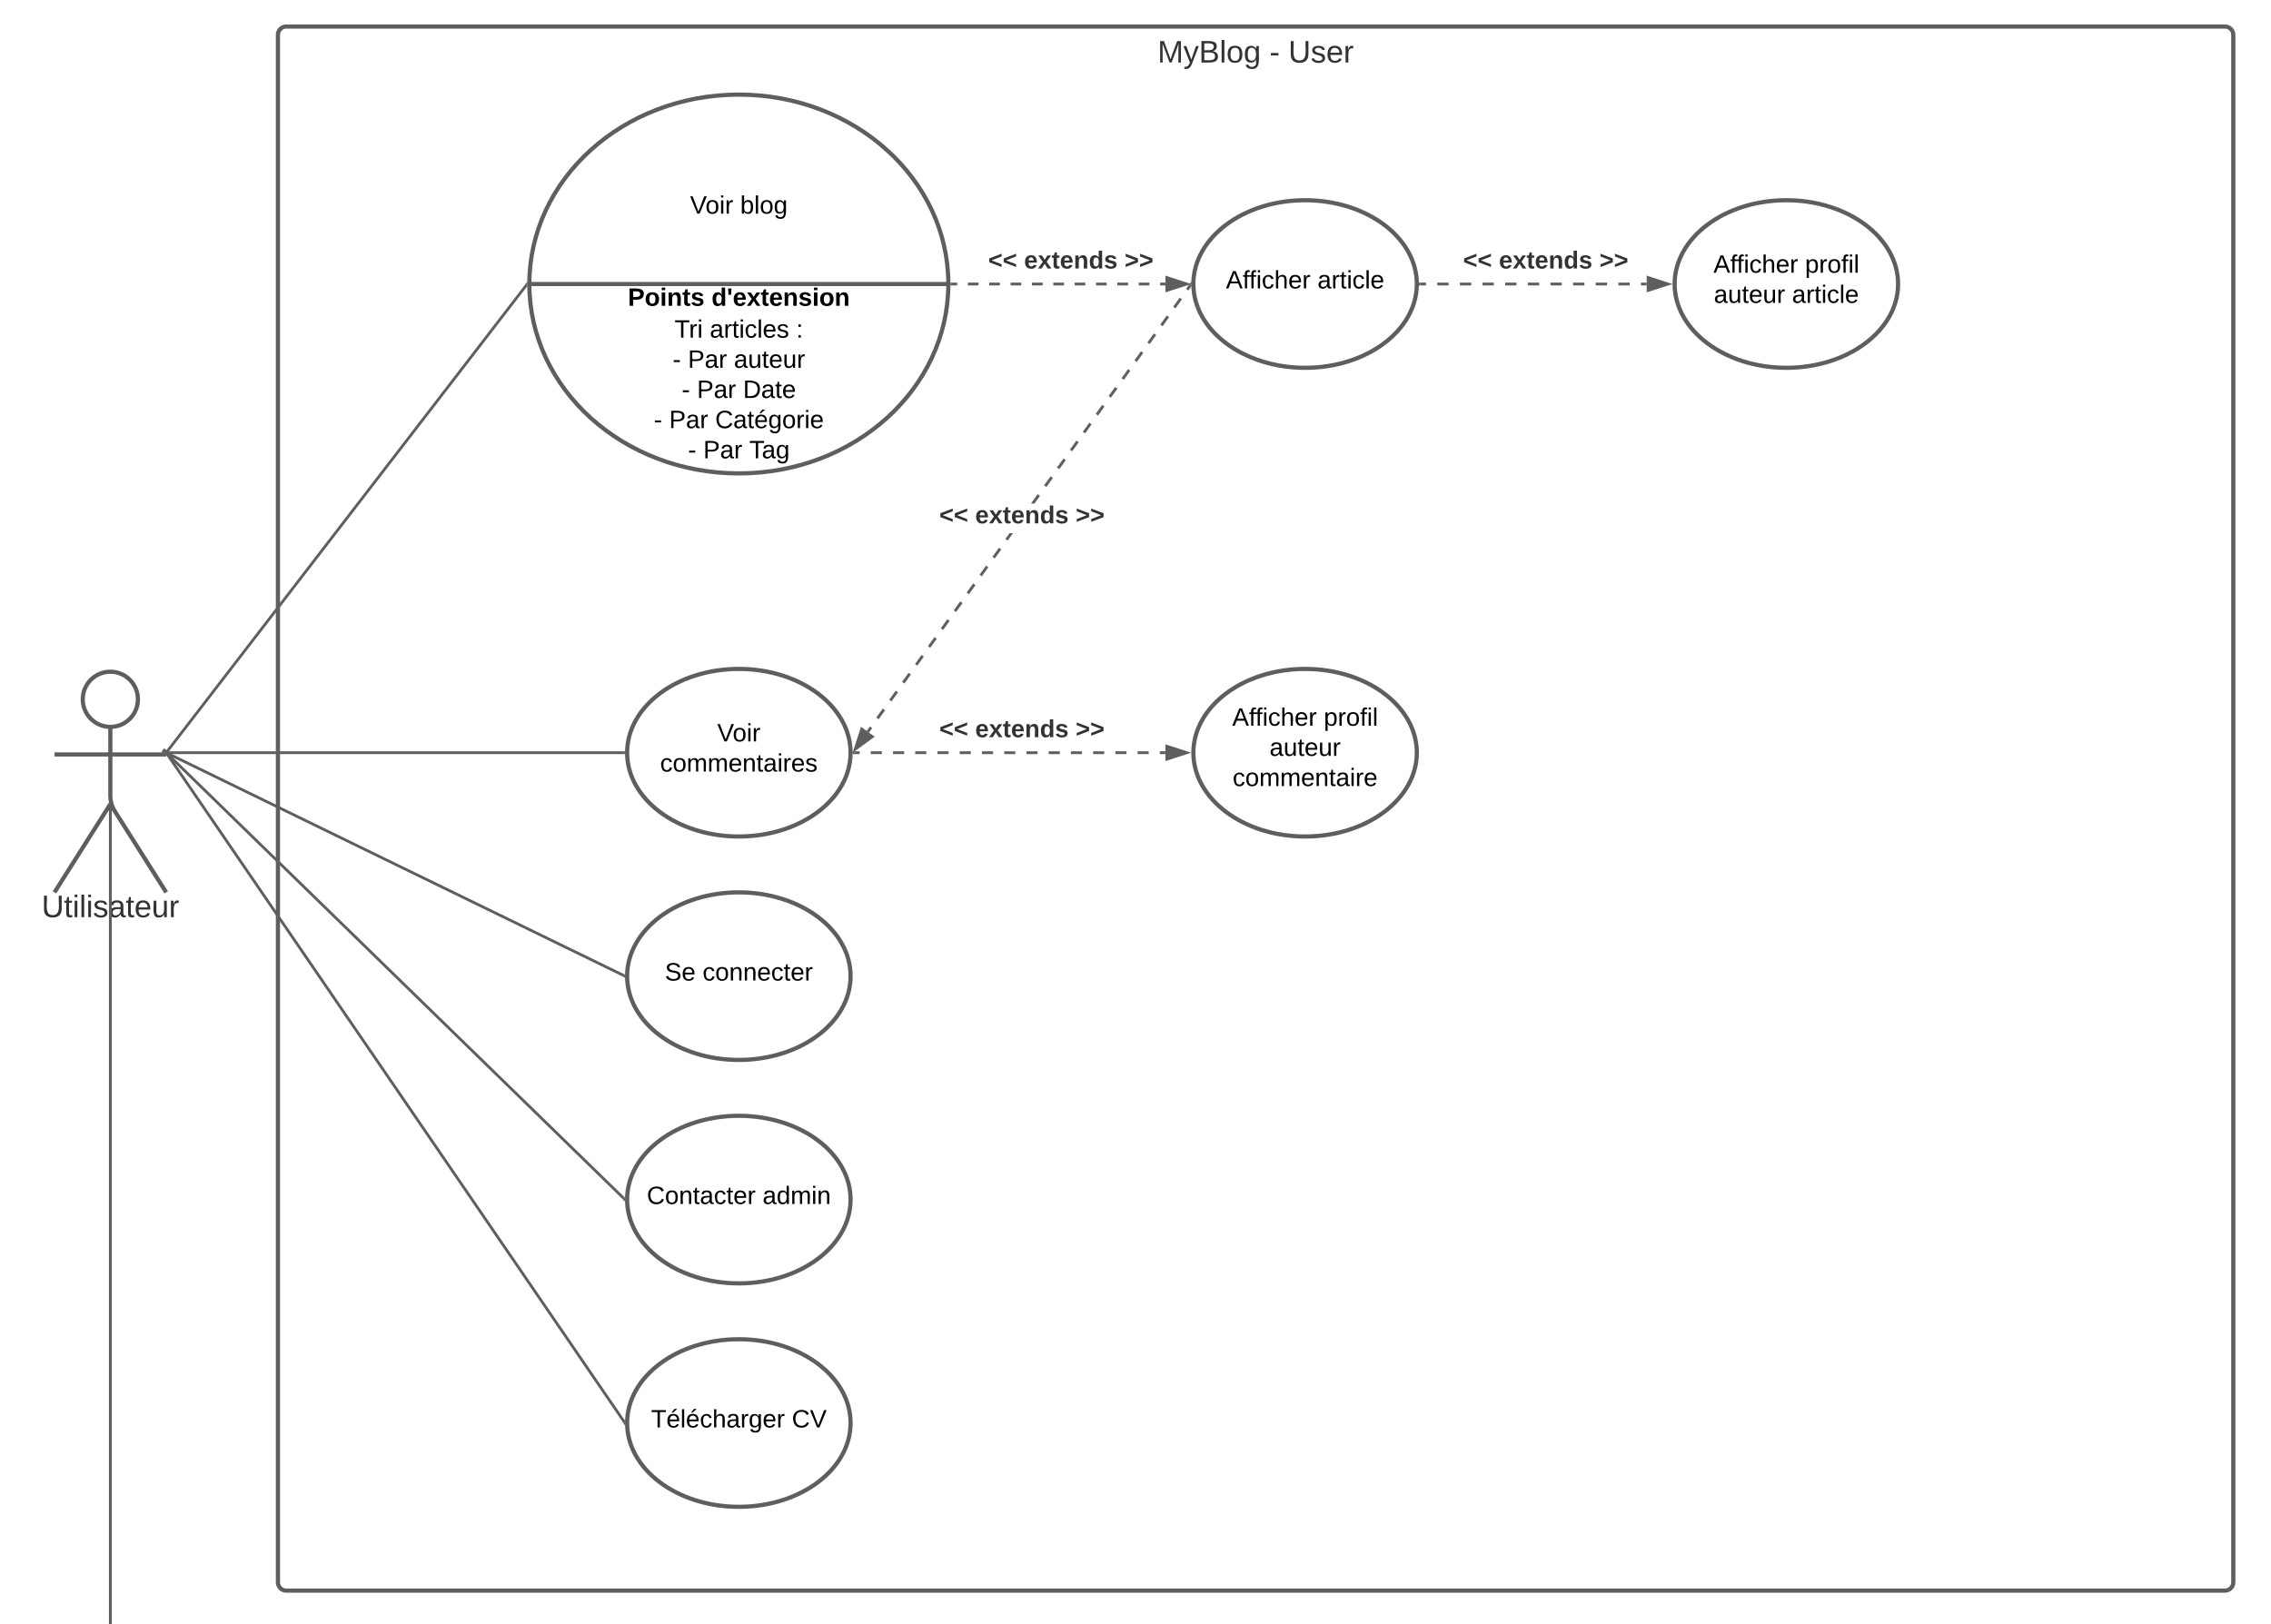 <svg xmlns="http://www.w3.org/2000/svg" xmlns:xlink="http://www.w3.org/1999/xlink" xmlns:lucid="lucid" width="1626" height="1163"><g transform="translate(-1 -61)" lucid:page-tab-id="0_0"><path d="M0 0h1870.87v3840.5H0z" fill="#fff"/><path d="M200 86a6 6 0 0 1 6-6h1388a6 6 0 0 1 6 6v1108a6 6 0 0 1-6 6H206a6 6 0 0 1-6-6z" stroke="#5e5e5e" stroke-width="3" fill-opacity="0"/><use xlink:href="#a" transform="matrix(1,0,0,1,208,88) translate(621.784 17.778)"/><use xlink:href="#b" transform="matrix(1,0,0,1,208,88) translate(701.907 17.778)"/><use xlink:href="#c" transform="matrix(1,0,0,1,208,88) translate(715.426 17.778)"/><path d="M99.75 561.75c0 10.9-8.84 19.75-19.75 19.75-10.9 0-19.75-8.84-19.75-19.75C60.25 550.85 69.1 542 80 542c10.9 0 19.75 8.84 19.75 19.75z" stroke="#5e5e5e" stroke-width="3" fill="#fff"/><path d="M80 581.5v49.3a20.7 20.7 0 0 0 3.2 11.07L120 700m-40-63.2L40 700m0-98.75h80" stroke="#5e5e5e" stroke-width="3" fill="none"/><path d="M40 548a6 6 0 0 1 6-6h68a6 6 0 0 1 6 6v168a6 6 0 0 1-6 6H46a6 6 0 0 1-6-6z" fill="none"/><use xlink:href="#d" transform="matrix(1,0,0,1,-40,700) translate(70.772 17.778)"/><path d="M610 760c0 33.14-35.82 60-80 60s-80-26.86-80-60 35.82-60 80-60 80 26.86 80 60z" stroke="#5e5e5e" stroke-width="3" fill="#fff"/><use xlink:href="#e" transform="matrix(1,0,0,1,450,700) translate(27.03 63.15)"/><use xlink:href="#f" transform="matrix(1,0,0,1,450,700) translate(54.03 63.15)"/><path d="M610 920c0 33.14-35.82 60-80 60s-80-26.86-80-60 35.82-60 80-60 80 26.86 80 60z" stroke="#5e5e5e" stroke-width="3" fill="#fff"/><use xlink:href="#g" transform="matrix(1,0,0,1,450,860) translate(14.105 63.15)"/><use xlink:href="#h" transform="matrix(1,0,0,1,450,860) translate(97.005 63.15)"/><path d="M610 600c0 33.14-35.82 60-80 60s-80-26.86-80-60 35.82-60 80-60 80 26.86 80 60z" stroke="#5e5e5e" stroke-width="3" fill="#fff"/><use xlink:href="#i" transform="matrix(1,0,0,1,450,540) translate(64.555 51.9)"/><use xlink:href="#j" transform="matrix(1,0,0,1,450,540) translate(23.605 73.5)"/><path d="M121 600h326.5" stroke="#5e5e5e" stroke-width="2" fill="none"/><path d="M121.03 601H120v-1.25h-3V599h4.03zM448.5 599.98v.43l.02.6h-1.05v-2h1.06z" stroke="#5e5e5e" stroke-width=".05" fill="#5e5e5e"/><path d="M120.6 599.2l257.3-334.03" stroke="#5e5e5e" stroke-width="2" fill="none"/><path d="M118.96 603l-.3-.25h.48zm2.46-3.2l-1.42 1.84v-1.9h-1.07l.9-1.16zM378.5 264.37v1.3l-1.42-1.1 1.46-1.88z" stroke="#5e5e5e" stroke-width=".05" fill="#5e5e5e"/><path d="M120.72 600.7l327.06 318.6" stroke="#5e5e5e" stroke-width="2" fill="none"/><path d="M121.43 600l-1.4 1.43-.03-.03v-1.65h-1.7l-1.15-1.13 1.4-1.43zM448.54 918.64l-.04 1.34v.43l.04 1.04-1.47-1.44 1.4-1.43z" stroke="#5e5e5e" stroke-width=".05" fill="#5e5e5e"/><path d="M120.9 600.44l326.7 159.12" stroke="#5e5e5e" stroke-width="2" fill="none"/><path d="M121.36 599.55l-.88 1.8-.48-.24v-1.35h-2.8l-.34-.16.88-1.8zM448.53 758.9l-.03 1.08v.43l.03.73-1.4-.68.9-1.8z" stroke="#5e5e5e" stroke-width=".05" fill="#5e5e5e"/><path d="M610 1080c0 33.14-35.82 60-80 60s-80-26.86-80-60 35.82-60 80-60 80 26.86 80 60z" stroke="#5e5e5e" stroke-width="3" fill="#fff"/><use xlink:href="#k" transform="matrix(1,0,0,1,450,1020) translate(17.13 63.15)"/><use xlink:href="#l" transform="matrix(1,0,0,1,450,1020) translate(117.93 63.15)"/><path d="M120.56 600.83l327.38 478.34" stroke="#5e5e5e" stroke-width="2" fill="none"/><path d="M121.4 600.28l-1.4.96v-1.5h-1.38l-1.14-1.65 1.65-1.14zM448.5 1079.98v.43l.06 1.46-1.46-2.14 1.44-1z" stroke="#5e5e5e" stroke-width=".05" fill="#5e5e5e"/><path d="M80 640.6v1208.32M80 640.63v-4.02" stroke="#5e5e5e" stroke-width="2" fill="none"/><path d="M81 1850.03l-.92-.12-1.08.04v-1.05h2z" stroke="#5e5e5e" stroke-width=".05" fill="#5e5e5e"/><path d="M680 264.38C680 339.27 612.84 400 530 400s-150-60.72-150-135.63c0-74.9 67.16-135.62 150-135.62s150 60.72 150 135.63zm-300 0h300" stroke="#5e5e5e" stroke-width="3" fill="#fff"/><use xlink:href="#m" transform="matrix(1,0,0,1,425,155.875) translate(70.075 58.1)"/><use xlink:href="#n" transform="matrix(1,0,0,1,425,155.875) translate(105.975 58.1)"/><use xlink:href="#o" transform="matrix(1,0,0,1,425,288.375) translate(58.975 14.4)"/><use xlink:href="#p" transform="matrix(1,0,0,1,425,288.375) translate(84.175 14.4)"/><use xlink:href="#q" transform="matrix(1,0,0,1,425,288.375) translate(146.025 14.4)"/><use xlink:href="#r" transform="matrix(1,0,0,1,425,288.375) translate(57.575 36)"/><use xlink:href="#s" transform="matrix(1,0,0,1,425,288.375) translate(68.525 36)"/><use xlink:href="#t" transform="matrix(1,0,0,1,425,288.375) translate(101.475 36)"/><use xlink:href="#u" transform="matrix(1,0,0,1,425,288.375) translate(64.075 57.6)"/><use xlink:href="#s" transform="matrix(1,0,0,1,425,288.375) translate(75.025 57.6)"/><use xlink:href="#v" transform="matrix(1,0,0,1,425,288.375) translate(107.975 57.6)"/><use xlink:href="#r" transform="matrix(1,0,0,1,425,288.375) translate(44.125 79.2)"/><use xlink:href="#s" transform="matrix(1,0,0,1,425,288.375) translate(55.075 79.2)"/><use xlink:href="#w" transform="matrix(1,0,0,1,425,288.375) translate(88.025 79.2)"/><use xlink:href="#r" transform="matrix(1,0,0,1,425,288.375) translate(68.575 100.8)"/><use xlink:href="#s" transform="matrix(1,0,0,1,425,288.375) translate(79.525 100.8)"/><use xlink:href="#x" transform="matrix(1,0,0,1,425,288.375) translate(112.475 100.8)"/><use xlink:href="#y" transform="matrix(1,0,0,1,425,288.375) translate(105 122.4)"/><use xlink:href="#z" transform="matrix(1,0,0,1,380,264.375) translate(70.575 15.6)"/><use xlink:href="#A" transform="matrix(1,0,0,1,380,264.375) translate(130.425 15.6)"/><path d="M1015.43 264.38c0 33.13-35.8 60-80 60-44.18 0-80-26.87-80-60 0-33.14 35.82-60 80-60 44.2 0 80 26.86 80 60z" stroke="#5e5e5e" stroke-width="3" fill="#fff"/><use xlink:href="#B" transform="matrix(1,0,0,1,855.433,204.375) translate(23.305 63.15)"/><use xlink:href="#C" transform="matrix(1,0,0,1,855.433,204.375) translate(88.855 63.15)"/><path d="M682.5 264.38h3.82m7.65 0h7.65m7.64 0h7.65m7.66 0h7.64m7.65 0h7.65m7.64 0h7.65m7.63 0h7.65m7.65 0h7.64m7.65 0h7.65m7.65 0h7.64m7.65 0h3.83" stroke="#5e5e5e" stroke-width="2" fill="none"/><path d="M682.53 265.38h-1.05l.02-1v-1h1.03z" stroke="#5e5e5e" stroke-width=".05" fill="#5e5e5e"/><path d="M850.7 264.38L836.43 269v-9.26z" stroke="#5e5e5e" stroke-width="2" fill="#5e5e5e"/><g><use xlink:href="#D" transform="matrix(1,0,0,1,708.531,239.042) translate(0.005 14.222)"/><use xlink:href="#E" transform="matrix(1,0,0,1,708.531,239.042) translate(25.684 14.222)"/><use xlink:href="#F" transform="matrix(1,0,0,1,708.531,239.042) translate(97.635 14.222)"/></g><path d="M625.46 582.4l-2.32 3.2-1.62-1.18 2.3-3.2zm9.24-12.8l-4.63 6.4-1.62-1.18 4.62-6.4zm9.24-12.8l-4.63 6.4-1.6-1.17 4.6-6.4zm9.24-12.8l-4.62 6.4-1.63-1.16 4.63-6.4zm9.24-12.78l-4.62 6.4-1.63-1.18 4.63-6.4zm9.24-12.8l-4.62 6.4-1.62-1.17 4.62-6.4zm9.24-12.8l-4.62 6.4-1.62-1.16 4.62-6.4zm9.24-12.78l-4.62 6.4-1.62-1.17 4.62-6.4zm9.24-12.8l-4.62 6.4-1.62-1.17 4.62-6.4zm9.24-12.8l-4.62 6.4-1.62-1.16 4.62-6.4zm9.24-12.78l-4.62 6.4-1.62-1.17 4.62-6.4zm4.62-6.4l-1.62-1.17 2.92-4.05h2.47zm23.1-31.98l-3.93 5.44h-2.02l-.3-.2 4.63-6.4zm9.24-12.8l-4.62 6.4-1.62-1.16 4.62-6.4zm9.24-12.78l-4.62 6.4-1.62-1.17 4.62-6.4zm9.24-12.8l-4.62 6.4-1.62-1.17 4.62-6.4zm9.24-12.8l-4.62 6.4-1.62-1.16 4.62-6.4zm9.24-12.78l-4.62 6.4-1.62-1.17 4.62-6.4zm9.25-12.8l-4.63 6.4-1.62-1.17 4.62-6.4zm9.24-12.78l-4.63 6.4-1.62-1.18 4.62-6.4zm9.24-12.8l-4.6 6.4-1.63-1.17 4.62-6.4zm9.25-12.8l-4.62 6.4-1.63-1.16 4.63-6.4zm9.24-12.78l-4.63 6.4-1.62-1.18 4.62-6.4zm9.23-12.8l-4.62 6.4-1.6-1.17 4.6-6.4zm6.93-9.6l-2.3 3.2-1.63-1.16 2.3-3.2z" stroke="#5e5e5e" stroke-width=".05" fill="#5e5e5e"/><path d="M625.5 588.53l-12.1 8.85 4.6-14.28z" fill="#5e5e5e"/><path d="M627.2 588.52L611.5 600l5.96-18.52zm-11.9 6.23l8.5-6.22-5.28-3.8z" stroke="#5e5e5e" stroke-width=".05" fill="#5e5e5e"/><path d="M853.93 264.36v.43l.04.87-1.45-1.05 1.47-2.03z" fill="#5e5e5e"/><path d="M853.96 264.36v.43l.04.92-1.5-1.1 1.52-2.1zm-1.4.25l1.38 1.02-.03-.83v-.45l.06-1.68z" stroke="#5e5e5e" stroke-width=".05" fill="#5e5e5e"/><g><use xlink:href="#D" transform="matrix(1,0,0,1,673.531,421.521) translate(0.005 14.222)"/><use xlink:href="#E" transform="matrix(1,0,0,1,673.531,421.521) translate(25.684 14.222)"/><use xlink:href="#F" transform="matrix(1,0,0,1,673.531,421.521) translate(97.635 14.222)"/></g><path d="M1015.43 600c0 33.14-35.8 60-80 60-44.18 0-80-26.86-80-60s35.82-60 80-60c44.2 0 80 26.86 80 60z" stroke="#5e5e5e" stroke-width="3" fill="#fff"/><g><use xlink:href="#B" transform="matrix(1,0,0,1,855.433,540) translate(27.805 40.65)"/><use xlink:href="#G" transform="matrix(1,0,0,1,855.433,540) translate(93.355 40.65)"/><use xlink:href="#H" transform="matrix(1,0,0,1,855.433,540) translate(54.53 62.25)"/><use xlink:href="#I" transform="matrix(1,0,0,1,855.433,540) translate(28.105 83.85)"/></g><path d="M612.5 600h3.98m7.96 0h7.96m7.97 0h7.96m7.96 0h7.95m7.96 0h7.98m7.96 0h7.96m7.96 0h7.96m7.97 0h7.95m7.96 0h7.97m7.96 0h7.96m7.96 0h7.96m7.96 0h7.96m7.96 0h7.97m7.96 0h7.96m7.95 0h3.98" stroke="#5e5e5e" stroke-width="2" fill="none"/><path d="M612.53 601h-1.06l.03-.98v-.43l-.02-.6h1.05z" stroke="#5e5e5e" stroke-width=".05" fill="#5e5e5e"/><path d="M850.7 600l-14.27 4.63v-9.26z" stroke="#5e5e5e" stroke-width="2" fill="#5e5e5e"/><g><use xlink:href="#D" transform="matrix(1,0,0,1,673.531,574.667) translate(0.005 14.222)"/><use xlink:href="#E" transform="matrix(1,0,0,1,673.531,574.667) translate(25.684 14.222)"/><use xlink:href="#F" transform="matrix(1,0,0,1,673.531,574.667) translate(97.635 14.222)"/></g><path d="M1360 264.38c0 33.13-35.82 60-80 60s-80-26.87-80-60c0-33.14 35.82-60 80-60s80 26.86 80 60z" stroke="#5e5e5e" stroke-width="3" fill="#fff"/><g><use xlink:href="#B" transform="matrix(1,0,0,1,1200,204.375) translate(27.805 51.9)"/><use xlink:href="#G" transform="matrix(1,0,0,1,1200,204.375) translate(93.355 51.9)"/><use xlink:href="#J" transform="matrix(1,0,0,1,1200,204.375) translate(28.105 73.5)"/><use xlink:href="#C" transform="matrix(1,0,0,1,1200,204.375) translate(84.055 73.5)"/></g><path d="M1017.93 264.38h4.06m8.1 0h8.1m8.1 0h8.1m8.1 0h8.1m8.1 0h8.1m8.1 0h8.12m8.1 0h8.1m8.1 0h8.1m8.1 0h8.12m8.1 0h8.1m8.1 0h4.06" stroke="#5e5e5e" stroke-width="2" fill="none"/><path d="M1017.96 265.38h-1.06l.03-1v-.42l-.02-.58h1.06z" stroke="#5e5e5e" stroke-width=".05" fill="#5e5e5e"/><path d="M1195.26 264.38L1181 269v-9.26z" stroke="#5e5e5e" stroke-width="2" fill="#5e5e5e"/><g><use xlink:href="#D" transform="matrix(1,0,0,1,1048.531,239.042) translate(0.005 14.222)"/><use xlink:href="#E" transform="matrix(1,0,0,1,1048.531,239.042) translate(25.684 14.222)"/><use xlink:href="#F" transform="matrix(1,0,0,1,1048.531,239.042) translate(97.635 14.222)"/></g><defs><path fill="#333" d="M240 0l2-218c-23 76-54 145-80 218h-23L58-218 59 0H30v-248h44l77 211c21-75 51-140 76-211h43V0h-30" id="K"/><path fill="#333" d="M179-190L93 31C79 59 56 82 12 73V49c39 6 53-20 64-50L1-190h34L92-34l54-156h33" id="L"/><path fill="#333" d="M160-131c35 5 61 23 61 61C221 17 115-2 30 0v-248c76 3 177-17 177 60 0 33-19 50-47 57zm-97-11c50-1 110 9 110-42 0-47-63-36-110-37v79zm0 115c55-2 124 14 124-45 0-56-70-42-124-44v89" id="M"/><path fill="#333" d="M24 0v-261h32V0H24" id="N"/><path fill="#333" d="M100-194c62-1 85 37 85 99 1 63-27 99-86 99S16-35 15-95c0-66 28-99 85-99zM99-20c44 1 53-31 53-75 0-43-8-75-51-75s-53 32-53 75 10 74 51 75" id="O"/><path fill="#333" d="M177-190C167-65 218 103 67 71c-23-6-38-20-44-43l32-5c15 47 100 32 89-28v-30C133-14 115 1 83 1 29 1 15-40 15-95c0-56 16-97 71-98 29-1 48 16 59 35 1-10 0-23 2-32h30zM94-22c36 0 50-32 50-73 0-42-14-75-50-75-39 0-46 34-46 75s6 73 46 73" id="P"/><g id="a"><use transform="matrix(0.062,0,0,0.062,0,0)" xlink:href="#K"/><use transform="matrix(0.062,0,0,0.062,18.457,0)" xlink:href="#L"/><use transform="matrix(0.062,0,0,0.062,29.568,0)" xlink:href="#M"/><use transform="matrix(0.062,0,0,0.062,44.383,0)" xlink:href="#N"/><use transform="matrix(0.062,0,0,0.062,49.259,0)" xlink:href="#O"/><use transform="matrix(0.062,0,0,0.062,61.605,0)" xlink:href="#P"/></g><path fill="#333" d="M16-82v-28h88v28H16" id="Q"/><use transform="matrix(0.062,0,0,0.062,0,0)" xlink:href="#Q" id="b"/><path fill="#333" d="M232-93c-1 65-40 97-104 97C67 4 28-28 28-90v-158h33c8 89-33 224 67 224 102 0 64-133 71-224h33v155" id="R"/><path fill="#333" d="M135-143c-3-34-86-38-87 0 15 53 115 12 119 90S17 21 10-45l28-5c4 36 97 45 98 0-10-56-113-15-118-90-4-57 82-63 122-42 12 7 21 19 24 35" id="S"/><path fill="#333" d="M100-194c63 0 86 42 84 106H49c0 40 14 67 53 68 26 1 43-12 49-29l28 8c-11 28-37 45-77 45C44 4 14-33 15-96c1-61 26-98 85-98zm52 81c6-60-76-77-97-28-3 7-6 17-6 28h103" id="T"/><path fill="#333" d="M114-163C36-179 61-72 57 0H25l-1-190h30c1 12-1 29 2 39 6-27 23-49 58-41v29" id="U"/><g id="c"><use transform="matrix(0.062,0,0,0.062,0,0)" xlink:href="#R"/><use transform="matrix(0.062,0,0,0.062,15.988,0)" xlink:href="#S"/><use transform="matrix(0.062,0,0,0.062,27.099,0)" xlink:href="#T"/><use transform="matrix(0.062,0,0,0.062,39.444,0)" xlink:href="#U"/></g><path fill="#333" d="M59-47c-2 24 18 29 38 22v24C64 9 27 4 27-40v-127H5v-23h24l9-43h21v43h35v23H59v120" id="V"/><path fill="#333" d="M24-231v-30h32v30H24zM24 0v-190h32V0H24" id="W"/><path fill="#333" d="M141-36C126-15 110 5 73 4 37 3 15-17 15-53c-1-64 63-63 125-63 3-35-9-54-41-54-24 1-41 7-42 31l-33-3c5-37 33-52 76-52 45 0 72 20 72 64v82c-1 20 7 32 28 27v20c-31 9-61-2-59-35zM48-53c0 20 12 33 32 33 41-3 63-29 60-74-43 2-92-5-92 41" id="X"/><path fill="#333" d="M84 4C-5 8 30-112 23-190h32v120c0 31 7 50 39 49 72-2 45-101 50-169h31l1 190h-30c-1-10 1-25-2-33-11 22-28 36-60 37" id="Y"/><g id="d"><use transform="matrix(0.062,0,0,0.062,0,0)" xlink:href="#R"/><use transform="matrix(0.062,0,0,0.062,15.988,0)" xlink:href="#V"/><use transform="matrix(0.062,0,0,0.062,22.16,0)" xlink:href="#W"/><use transform="matrix(0.062,0,0,0.062,27.037,0)" xlink:href="#N"/><use transform="matrix(0.062,0,0,0.062,31.914,0)" xlink:href="#W"/><use transform="matrix(0.062,0,0,0.062,36.79,0)" xlink:href="#S"/><use transform="matrix(0.062,0,0,0.062,47.901,0)" xlink:href="#X"/><use transform="matrix(0.062,0,0,0.062,60.247,0)" xlink:href="#V"/><use transform="matrix(0.062,0,0,0.062,66.42,0)" xlink:href="#T"/><use transform="matrix(0.062,0,0,0.062,78.765,0)" xlink:href="#Y"/><use transform="matrix(0.062,0,0,0.062,91.111,0)" xlink:href="#U"/></g><path d="M185-189c-5-48-123-54-124 2 14 75 158 14 163 119 3 78-121 87-175 55-17-10-28-26-33-46l33-7c5 56 141 63 141-1 0-78-155-14-162-118-5-82 145-84 179-34 5 7 8 16 11 25" id="Z"/><path d="M100-194c63 0 86 42 84 106H49c0 40 14 67 53 68 26 1 43-12 49-29l28 8c-11 28-37 45-77 45C44 4 14-33 15-96c1-61 26-98 85-98zm52 81c6-60-76-77-97-28-3 7-6 17-6 28h103" id="aa"/><g id="e"><use transform="matrix(0.05,0,0,0.05,0,0)" xlink:href="#Z"/><use transform="matrix(0.05,0,0,0.05,12,0)" xlink:href="#aa"/></g><path d="M96-169c-40 0-48 33-48 73s9 75 48 75c24 0 41-14 43-38l32 2c-6 37-31 61-74 61-59 0-76-41-82-99-10-93 101-131 147-64 4 7 5 14 7 22l-32 3c-4-21-16-35-41-35" id="ab"/><path d="M100-194c62-1 85 37 85 99 1 63-27 99-86 99S16-35 15-95c0-66 28-99 85-99zM99-20c44 1 53-31 53-75 0-43-8-75-51-75s-53 32-53 75 10 74 51 75" id="ac"/><path d="M117-194c89-4 53 116 60 194h-32v-121c0-31-8-49-39-48C34-167 62-67 57 0H25l-1-190h30c1 10-1 24 2 32 11-22 29-35 61-36" id="ad"/><path d="M59-47c-2 24 18 29 38 22v24C64 9 27 4 27-40v-127H5v-23h24l9-43h21v43h35v23H59v120" id="ae"/><path d="M114-163C36-179 61-72 57 0H25l-1-190h30c1 12-1 29 2 39 6-27 23-49 58-41v29" id="af"/><g id="f"><use transform="matrix(0.05,0,0,0.05,0,0)" xlink:href="#ab"/><use transform="matrix(0.05,0,0,0.05,9,0)" xlink:href="#ac"/><use transform="matrix(0.05,0,0,0.05,19,0)" xlink:href="#ad"/><use transform="matrix(0.05,0,0,0.05,29,0)" xlink:href="#ad"/><use transform="matrix(0.05,0,0,0.05,39,0)" xlink:href="#aa"/><use transform="matrix(0.05,0,0,0.05,49,0)" xlink:href="#ab"/><use transform="matrix(0.05,0,0,0.05,58,0)" xlink:href="#ae"/><use transform="matrix(0.05,0,0,0.05,63,0)" xlink:href="#aa"/><use transform="matrix(0.05,0,0,0.05,73,0)" xlink:href="#af"/></g><path d="M212-179c-10-28-35-45-73-45-59 0-87 40-87 99 0 60 29 101 89 101 43 0 62-24 78-52l27 14C228-24 195 4 139 4 59 4 22-46 18-125c-6-104 99-153 187-111 19 9 31 26 39 46" id="ag"/><path d="M141-36C126-15 110 5 73 4 37 3 15-17 15-53c-1-64 63-63 125-63 3-35-9-54-41-54-24 1-41 7-42 31l-33-3c5-37 33-52 76-52 45 0 72 20 72 64v82c-1 20 7 32 28 27v20c-31 9-61-2-59-35zM48-53c0 20 12 33 32 33 41-3 63-29 60-74-43 2-92-5-92 41" id="ah"/><g id="g"><use transform="matrix(0.05,0,0,0.05,0,0)" xlink:href="#ag"/><use transform="matrix(0.05,0,0,0.05,12.95,0)" xlink:href="#ac"/><use transform="matrix(0.05,0,0,0.05,22.95,0)" xlink:href="#ad"/><use transform="matrix(0.05,0,0,0.05,32.95,0)" xlink:href="#ae"/><use transform="matrix(0.05,0,0,0.05,37.95,0)" xlink:href="#ah"/><use transform="matrix(0.05,0,0,0.05,47.95,0)" xlink:href="#ab"/><use transform="matrix(0.05,0,0,0.05,56.95,0)" xlink:href="#ae"/><use transform="matrix(0.05,0,0,0.05,61.95,0)" xlink:href="#aa"/><use transform="matrix(0.05,0,0,0.05,71.95,0)" xlink:href="#af"/></g><path d="M85-194c31 0 48 13 60 33l-1-100h32l1 261h-30c-2-10 0-23-3-31C134-8 116 4 85 4 32 4 16-35 15-94c0-66 23-100 70-100zm9 24c-40 0-46 34-46 75 0 40 6 74 45 74 42 0 51-32 51-76 0-42-9-74-50-73" id="ai"/><path d="M210-169c-67 3-38 105-44 169h-31v-121c0-29-5-50-35-48C34-165 62-65 56 0H25l-1-190h30c1 10-1 24 2 32 10-44 99-50 107 0 11-21 27-35 58-36 85-2 47 119 55 194h-31v-121c0-29-5-49-35-48" id="aj"/><path d="M24-231v-30h32v30H24zM24 0v-190h32V0H24" id="ak"/><g id="h"><use transform="matrix(0.05,0,0,0.05,0,0)" xlink:href="#ah"/><use transform="matrix(0.05,0,0,0.05,10,0)" xlink:href="#ai"/><use transform="matrix(0.05,0,0,0.05,20,0)" xlink:href="#aj"/><use transform="matrix(0.05,0,0,0.05,34.95,0)" xlink:href="#ak"/><use transform="matrix(0.05,0,0,0.05,38.9,0)" xlink:href="#ad"/></g><path d="M137 0h-34L2-248h35l83 218 83-218h36" id="al"/><g id="i"><use transform="matrix(0.05,0,0,0.05,0,0)" xlink:href="#al"/><use transform="matrix(0.05,0,0,0.05,11,0)" xlink:href="#ac"/><use transform="matrix(0.05,0,0,0.05,21,0)" xlink:href="#ak"/><use transform="matrix(0.05,0,0,0.05,24.95,0)" xlink:href="#af"/></g><path d="M135-143c-3-34-86-38-87 0 15 53 115 12 119 90S17 21 10-45l28-5c4 36 97 45 98 0-10-56-113-15-118-90-4-57 82-63 122-42 12 7 21 19 24 35" id="am"/><g id="j"><use transform="matrix(0.05,0,0,0.05,0,0)" xlink:href="#ab"/><use transform="matrix(0.05,0,0,0.05,9,0)" xlink:href="#ac"/><use transform="matrix(0.05,0,0,0.05,19,0)" xlink:href="#aj"/><use transform="matrix(0.05,0,0,0.05,33.95,0)" xlink:href="#aj"/><use transform="matrix(0.05,0,0,0.05,48.9,0)" xlink:href="#aa"/><use transform="matrix(0.05,0,0,0.05,58.9,0)" xlink:href="#ad"/><use transform="matrix(0.05,0,0,0.05,68.9,0)" xlink:href="#ae"/><use transform="matrix(0.05,0,0,0.05,73.9,0)" xlink:href="#ah"/><use transform="matrix(0.05,0,0,0.05,83.9,0)" xlink:href="#ak"/><use transform="matrix(0.05,0,0,0.05,87.85,0)" xlink:href="#af"/><use transform="matrix(0.05,0,0,0.05,93.8,0)" xlink:href="#aa"/><use transform="matrix(0.05,0,0,0.05,103.8,0)" xlink:href="#am"/></g><path d="M127-220V0H93v-220H8v-28h204v28h-85" id="an"/><path d="M100-194c63 0 86 42 84 106H49c0 40 14 67 53 68 26 1 43-12 49-29l28 8c-11 28-37 45-77 45C44 4 14-33 15-96c1-61 26-98 85-98zm52 81c6-60-76-77-97-28-3 7-6 17-6 28h103zm-74-98c8-23 27-35 38-54h36v5l-58 49H78" id="ao"/><path d="M24 0v-261h32V0H24" id="ap"/><path d="M106-169C34-169 62-67 57 0H25v-261h32l-1 103c12-21 28-36 61-36 89 0 53 116 60 194h-32v-121c2-32-8-49-39-48" id="aq"/><path d="M177-190C167-65 218 103 67 71c-23-6-38-20-44-43l32-5c15 47 100 32 89-28v-30C133-14 115 1 83 1 29 1 15-40 15-95c0-56 16-97 71-98 29-1 48 16 59 35 1-10 0-23 2-32h30zM94-22c36 0 50-32 50-73 0-42-14-75-50-75-39 0-46 34-46 75s6 73 46 73" id="ar"/><g id="k"><use transform="matrix(0.05,0,0,0.05,0,0)" xlink:href="#an"/><use transform="matrix(0.05,0,0,0.05,10.95,0)" xlink:href="#ao"/><use transform="matrix(0.05,0,0,0.05,20.95,0)" xlink:href="#ap"/><use transform="matrix(0.05,0,0,0.05,24.9,0)" xlink:href="#ao"/><use transform="matrix(0.05,0,0,0.05,34.9,0)" xlink:href="#ab"/><use transform="matrix(0.05,0,0,0.05,43.9,0)" xlink:href="#aq"/><use transform="matrix(0.05,0,0,0.05,53.9,0)" xlink:href="#ah"/><use transform="matrix(0.05,0,0,0.05,63.9,0)" xlink:href="#af"/><use transform="matrix(0.05,0,0,0.05,69.85,0)" xlink:href="#ar"/><use transform="matrix(0.05,0,0,0.05,79.85,0)" xlink:href="#aa"/><use transform="matrix(0.05,0,0,0.05,89.85,0)" xlink:href="#af"/></g><g id="l"><use transform="matrix(0.05,0,0,0.05,0,0)" xlink:href="#ag"/><use transform="matrix(0.05,0,0,0.05,12.95,0)" xlink:href="#al"/></g><g id="m"><use transform="matrix(0.05,0,0,0.05,0,0)" xlink:href="#al"/><use transform="matrix(0.05,0,0,0.05,11,0)" xlink:href="#ac"/><use transform="matrix(0.05,0,0,0.05,21,0)" xlink:href="#ak"/><use transform="matrix(0.05,0,0,0.05,24.95,0)" xlink:href="#af"/></g><path d="M115-194c53 0 69 39 70 98 0 66-23 100-70 100C84 3 66-7 56-30L54 0H23l1-261h32v101c10-23 28-34 59-34zm-8 174c40 0 45-34 45-75 0-40-5-75-45-74-42 0-51 32-51 76 0 43 10 73 51 73" id="as"/><g id="n"><use transform="matrix(0.05,0,0,0.05,0,0)" xlink:href="#as"/><use transform="matrix(0.05,0,0,0.05,10,0)" xlink:href="#ap"/><use transform="matrix(0.05,0,0,0.05,13.95,0)" xlink:href="#ac"/><use transform="matrix(0.05,0,0,0.05,23.95,0)" xlink:href="#ar"/></g><g id="o"><use transform="matrix(0.05,0,0,0.05,0,0)" xlink:href="#an"/><use transform="matrix(0.05,0,0,0.05,10.3,0)" xlink:href="#af"/><use transform="matrix(0.05,0,0,0.05,16.25,0)" xlink:href="#ak"/></g><g id="p"><use transform="matrix(0.05,0,0,0.05,0,0)" xlink:href="#ah"/><use transform="matrix(0.05,0,0,0.05,10,0)" xlink:href="#af"/><use transform="matrix(0.05,0,0,0.05,15.95,0)" xlink:href="#ae"/><use transform="matrix(0.05,0,0,0.05,20.95,0)" xlink:href="#ak"/><use transform="matrix(0.05,0,0,0.05,24.9,0)" xlink:href="#ab"/><use transform="matrix(0.05,0,0,0.05,33.9,0)" xlink:href="#ap"/><use transform="matrix(0.05,0,0,0.05,37.85,0)" xlink:href="#aa"/><use transform="matrix(0.05,0,0,0.05,47.85,0)" xlink:href="#am"/></g><path d="M33-154v-36h34v36H33zM33 0v-36h34V0H33" id="at"/><use transform="matrix(0.05,0,0,0.05,0,0)" xlink:href="#at" id="q"/><path d="M16-82v-28h88v28H16" id="au"/><use transform="matrix(0.05,0,0,0.05,0,0)" xlink:href="#au" id="r"/><path d="M30-248c87 1 191-15 191 75 0 78-77 80-158 76V0H30v-248zm33 125c57 0 124 11 124-50 0-59-68-47-124-48v98" id="av"/><g id="s"><use transform="matrix(0.05,0,0,0.05,0,0)" xlink:href="#av"/><use transform="matrix(0.05,0,0,0.05,12,0)" xlink:href="#ah"/><use transform="matrix(0.05,0,0,0.05,22,0)" xlink:href="#af"/></g><path d="M84 4C-5 8 30-112 23-190h32v120c0 31 7 50 39 49 72-2 45-101 50-169h31l1 190h-30c-1-10 1-25-2-33-11 22-28 36-60 37" id="aw"/><g id="t"><use transform="matrix(0.05,0,0,0.05,0,0)" xlink:href="#ah"/><use transform="matrix(0.05,0,0,0.05,10,0)" xlink:href="#aw"/><use transform="matrix(0.05,0,0,0.05,20,0)" xlink:href="#ae"/><use transform="matrix(0.05,0,0,0.05,25,0)" xlink:href="#aa"/><use transform="matrix(0.05,0,0,0.05,35,0)" xlink:href="#aw"/><use transform="matrix(0.05,0,0,0.05,45,0)" xlink:href="#af"/></g><use transform="matrix(0.05,0,0,0.05,0,0)" xlink:href="#au" id="u"/><path d="M30-248c118-7 216 8 213 122C240-48 200 0 122 0H30v-248zM63-27c89 8 146-16 146-99s-60-101-146-95v194" id="ax"/><g id="v"><use transform="matrix(0.05,0,0,0.05,0,0)" xlink:href="#ax"/><use transform="matrix(0.05,0,0,0.05,12.95,0)" xlink:href="#ah"/><use transform="matrix(0.05,0,0,0.05,22.95,0)" xlink:href="#ae"/><use transform="matrix(0.05,0,0,0.05,27.95,0)" xlink:href="#aa"/></g><g id="w"><use transform="matrix(0.05,0,0,0.05,0,0)" xlink:href="#ag"/><use transform="matrix(0.05,0,0,0.05,12.95,0)" xlink:href="#ah"/><use transform="matrix(0.05,0,0,0.05,22.95,0)" xlink:href="#ae"/><use transform="matrix(0.05,0,0,0.05,27.95,0)" xlink:href="#ao"/><use transform="matrix(0.05,0,0,0.05,37.95,0)" xlink:href="#ar"/><use transform="matrix(0.05,0,0,0.05,47.95,0)" xlink:href="#ac"/><use transform="matrix(0.05,0,0,0.05,57.95,0)" xlink:href="#af"/><use transform="matrix(0.05,0,0,0.05,63.9,0)" xlink:href="#ak"/><use transform="matrix(0.05,0,0,0.05,67.85,0)" xlink:href="#aa"/></g><g id="x"><use transform="matrix(0.05,0,0,0.05,0,0)" xlink:href="#an"/><use transform="matrix(0.05,0,0,0.05,8.95,0)" xlink:href="#ah"/><use transform="matrix(0.05,0,0,0.05,18.95,0)" xlink:href="#ar"/></g><path d="M24-248c93 1 206-16 204 79-1 75-69 88-152 82V0H24v-248zm52 121c47 0 100 7 100-41 0-47-54-39-100-39v80" id="ay"/><path d="M110-194c64 0 96 36 96 99 0 64-35 99-97 99-61 0-95-36-95-99 0-62 34-99 96-99zm-1 164c35 0 45-28 45-65 0-40-10-65-43-65-34 0-45 26-45 65 0 36 10 65 43 65" id="az"/><path d="M25-224v-37h50v37H25zM25 0v-190h50V0H25" id="aA"/><path d="M135-194c87-1 58 113 63 194h-50c-7-57 23-157-34-157-59 0-34 97-39 157H25l-1-190h47c2 12-1 28 3 38 12-26 28-41 61-42" id="aB"/><path d="M115-3C79 11 28 4 28-45v-112H4v-33h27l15-45h31v45h36v33H77v99c-1 23 16 31 38 25v30" id="aC"/><path d="M137-138c1-29-70-34-71-4 15 46 118 7 119 86 1 83-164 76-172 9l43-7c4 19 20 25 44 25 33 8 57-30 24-41C81-84 22-81 20-136c-2-80 154-74 161-7" id="aD"/><g id="z"><use transform="matrix(0.05,0,0,0.05,0,0)" xlink:href="#ay"/><use transform="matrix(0.05,0,0,0.05,12,0)" xlink:href="#az"/><use transform="matrix(0.05,0,0,0.05,22.95,0)" xlink:href="#aA"/><use transform="matrix(0.05,0,0,0.05,27.95,0)" xlink:href="#aB"/><use transform="matrix(0.05,0,0,0.05,38.9,0)" xlink:href="#aC"/><use transform="matrix(0.05,0,0,0.05,44.85,0)" xlink:href="#aD"/></g><path d="M88-194c31-1 46 15 58 34l-1-101h50l1 261h-48c-2-10 0-23-3-31C134-8 116 4 84 4 32 4 16-41 15-95c0-56 19-97 73-99zm17 164c33 0 40-30 41-66 1-37-9-64-41-64s-38 30-39 65c0 43 13 65 39 65" id="aE"/><path d="M62-158H24l-5-90h48" id="aF"/><path d="M185-48c-13 30-37 53-82 52C43 2 14-33 14-96s30-98 90-98c62 0 83 45 84 108H66c0 31 8 55 39 56 18 0 30-7 34-22zm-45-69c5-46-57-63-70-21-2 6-4 13-4 21h74" id="aG"/><path d="M144 0l-44-69L55 0H2l70-98-66-92h53l41 62 40-62h54l-67 91 71 99h-54" id="aH"/><g id="A"><use transform="matrix(0.05,0,0,0.05,0,0)" xlink:href="#aE"/><use transform="matrix(0.05,0,0,0.05,10.95,0)" xlink:href="#aF"/><use transform="matrix(0.05,0,0,0.05,15.2,0)" xlink:href="#aG"/><use transform="matrix(0.05,0,0,0.05,25.2,0)" xlink:href="#aH"/><use transform="matrix(0.05,0,0,0.05,35.2,0)" xlink:href="#aC"/><use transform="matrix(0.05,0,0,0.05,41.15,0)" xlink:href="#aG"/><use transform="matrix(0.05,0,0,0.05,51.15,0)" xlink:href="#aB"/><use transform="matrix(0.05,0,0,0.05,62.1,0)" xlink:href="#aD"/><use transform="matrix(0.05,0,0,0.05,72.1,0)" xlink:href="#aA"/><use transform="matrix(0.05,0,0,0.05,77.1,0)" xlink:href="#az"/><use transform="matrix(0.05,0,0,0.05,88.05,0)" xlink:href="#aB"/></g><path d="M205 0l-28-72H64L36 0H1l101-248h38L239 0h-34zm-38-99l-47-123c-12 45-31 82-46 123h93" id="aI"/><path d="M101-234c-31-9-42 10-38 44h38v23H63V0H32v-167H5v-23h27c-7-52 17-82 69-68v24" id="aJ"/><g id="B"><use transform="matrix(0.05,0,0,0.05,0,0)" xlink:href="#aI"/><use transform="matrix(0.05,0,0,0.05,12,0)" xlink:href="#aJ"/><use transform="matrix(0.05,0,0,0.05,16.65,0)" xlink:href="#aJ"/><use transform="matrix(0.05,0,0,0.05,21.65,0)" xlink:href="#ak"/><use transform="matrix(0.05,0,0,0.05,25.6,0)" xlink:href="#ab"/><use transform="matrix(0.05,0,0,0.05,34.6,0)" xlink:href="#aq"/><use transform="matrix(0.05,0,0,0.05,44.6,0)" xlink:href="#aa"/><use transform="matrix(0.05,0,0,0.05,54.6,0)" xlink:href="#af"/></g><g id="C"><use transform="matrix(0.05,0,0,0.05,0,0)" xlink:href="#ah"/><use transform="matrix(0.05,0,0,0.05,10,0)" xlink:href="#af"/><use transform="matrix(0.05,0,0,0.05,15.95,0)" xlink:href="#ae"/><use transform="matrix(0.05,0,0,0.05,20.95,0)" xlink:href="#ak"/><use transform="matrix(0.05,0,0,0.05,24.9,0)" xlink:href="#ab"/><use transform="matrix(0.05,0,0,0.05,33.9,0)" xlink:href="#ap"/><use transform="matrix(0.05,0,0,0.05,37.85,0)" xlink:href="#aa"/></g><path fill="#333" d="M15-91v-56l181-69v40L49-119l147 57v40" id="aK"/><g id="D"><use transform="matrix(0.049,0,0,0.049,0,0)" xlink:href="#aK"/><use transform="matrix(0.049,0,0,0.049,10.37,0)" xlink:href="#aK"/></g><path fill="#333" d="M185-48c-13 30-37 53-82 52C43 2 14-33 14-96s30-98 90-98c62 0 83 45 84 108H66c0 31 8 55 39 56 18 0 30-7 34-22zm-45-69c5-46-57-63-70-21-2 6-4 13-4 21h74" id="aL"/><path fill="#333" d="M144 0l-44-69L55 0H2l70-98-66-92h53l41 62 40-62h54l-67 91 71 99h-54" id="aM"/><path fill="#333" d="M115-3C79 11 28 4 28-45v-112H4v-33h27l15-45h31v45h36v33H77v99c-1 23 16 31 38 25v30" id="aN"/><path fill="#333" d="M135-194c87-1 58 113 63 194h-50c-7-57 23-157-34-157-59 0-34 97-39 157H25l-1-190h47c2 12-1 28 3 38 12-26 28-41 61-42" id="aO"/><path fill="#333" d="M88-194c31-1 46 15 58 34l-1-101h50l1 261h-48c-2-10 0-23-3-31C134-8 116 4 84 4 32 4 16-41 15-95c0-56 19-97 73-99zm17 164c33 0 40-30 41-66 1-37-9-64-41-64s-38 30-39 65c0 43 13 65 39 65" id="aP"/><path fill="#333" d="M137-138c1-29-70-34-71-4 15 46 118 7 119 86 1 83-164 76-172 9l43-7c4 19 20 25 44 25 33 8 57-30 24-41C81-84 22-81 20-136c-2-80 154-74 161-7" id="aQ"/><g id="E"><use transform="matrix(0.049,0,0,0.049,0,0)" xlink:href="#aL"/><use transform="matrix(0.049,0,0,0.049,9.877,0)" xlink:href="#aM"/><use transform="matrix(0.049,0,0,0.049,19.753,0)" xlink:href="#aN"/><use transform="matrix(0.049,0,0,0.049,25.63,0)" xlink:href="#aL"/><use transform="matrix(0.049,0,0,0.049,35.506,0)" xlink:href="#aO"/><use transform="matrix(0.049,0,0,0.049,46.321,0)" xlink:href="#aP"/><use transform="matrix(0.049,0,0,0.049,57.136,0)" xlink:href="#aQ"/></g><path fill="#333" d="M15-22v-40l146-57-146-57v-40l181 69v56" id="aR"/><g id="F"><use transform="matrix(0.049,0,0,0.049,0,0)" xlink:href="#aR"/><use transform="matrix(0.049,0,0,0.049,10.37,0)" xlink:href="#aR"/></g><path d="M115-194c55 1 70 41 70 98S169 2 115 4C84 4 66-9 55-30l1 105H24l-1-265h31l2 30c10-21 28-34 59-34zm-8 174c40 0 45-34 45-75s-6-73-45-74c-42 0-51 32-51 76 0 43 10 73 51 73" id="aS"/><g id="G"><use transform="matrix(0.05,0,0,0.05,0,0)" xlink:href="#aS"/><use transform="matrix(0.05,0,0,0.05,10,0)" xlink:href="#af"/><use transform="matrix(0.05,0,0,0.05,15.95,0)" xlink:href="#ac"/><use transform="matrix(0.05,0,0,0.05,25.95,0)" xlink:href="#aJ"/><use transform="matrix(0.05,0,0,0.05,30.95,0)" xlink:href="#ak"/><use transform="matrix(0.05,0,0,0.05,34.9,0)" xlink:href="#ap"/></g><g id="H"><use transform="matrix(0.05,0,0,0.05,0,0)" xlink:href="#ah"/><use transform="matrix(0.05,0,0,0.05,10,0)" xlink:href="#aw"/><use transform="matrix(0.05,0,0,0.05,20,0)" xlink:href="#ae"/><use transform="matrix(0.05,0,0,0.05,25,0)" xlink:href="#aa"/><use transform="matrix(0.05,0,0,0.05,35,0)" xlink:href="#aw"/><use transform="matrix(0.05,0,0,0.05,45,0)" xlink:href="#af"/></g><g id="I"><use transform="matrix(0.05,0,0,0.05,0,0)" xlink:href="#ab"/><use transform="matrix(0.05,0,0,0.05,9,0)" xlink:href="#ac"/><use transform="matrix(0.05,0,0,0.05,19,0)" xlink:href="#aj"/><use transform="matrix(0.05,0,0,0.05,33.95,0)" xlink:href="#aj"/><use transform="matrix(0.05,0,0,0.05,48.9,0)" xlink:href="#aa"/><use transform="matrix(0.05,0,0,0.05,58.9,0)" xlink:href="#ad"/><use transform="matrix(0.05,0,0,0.05,68.9,0)" xlink:href="#ae"/><use transform="matrix(0.05,0,0,0.05,73.9,0)" xlink:href="#ah"/><use transform="matrix(0.05,0,0,0.05,83.9,0)" xlink:href="#ak"/><use transform="matrix(0.05,0,0,0.05,87.85,0)" xlink:href="#af"/><use transform="matrix(0.05,0,0,0.05,93.8,0)" xlink:href="#aa"/></g><g id="J"><use transform="matrix(0.05,0,0,0.05,0,0)" xlink:href="#ah"/><use transform="matrix(0.05,0,0,0.05,10,0)" xlink:href="#aw"/><use transform="matrix(0.05,0,0,0.05,20,0)" xlink:href="#ae"/><use transform="matrix(0.05,0,0,0.05,25,0)" xlink:href="#aa"/><use transform="matrix(0.05,0,0,0.05,35,0)" xlink:href="#aw"/><use transform="matrix(0.05,0,0,0.05,45,0)" xlink:href="#af"/></g></defs></g></svg>